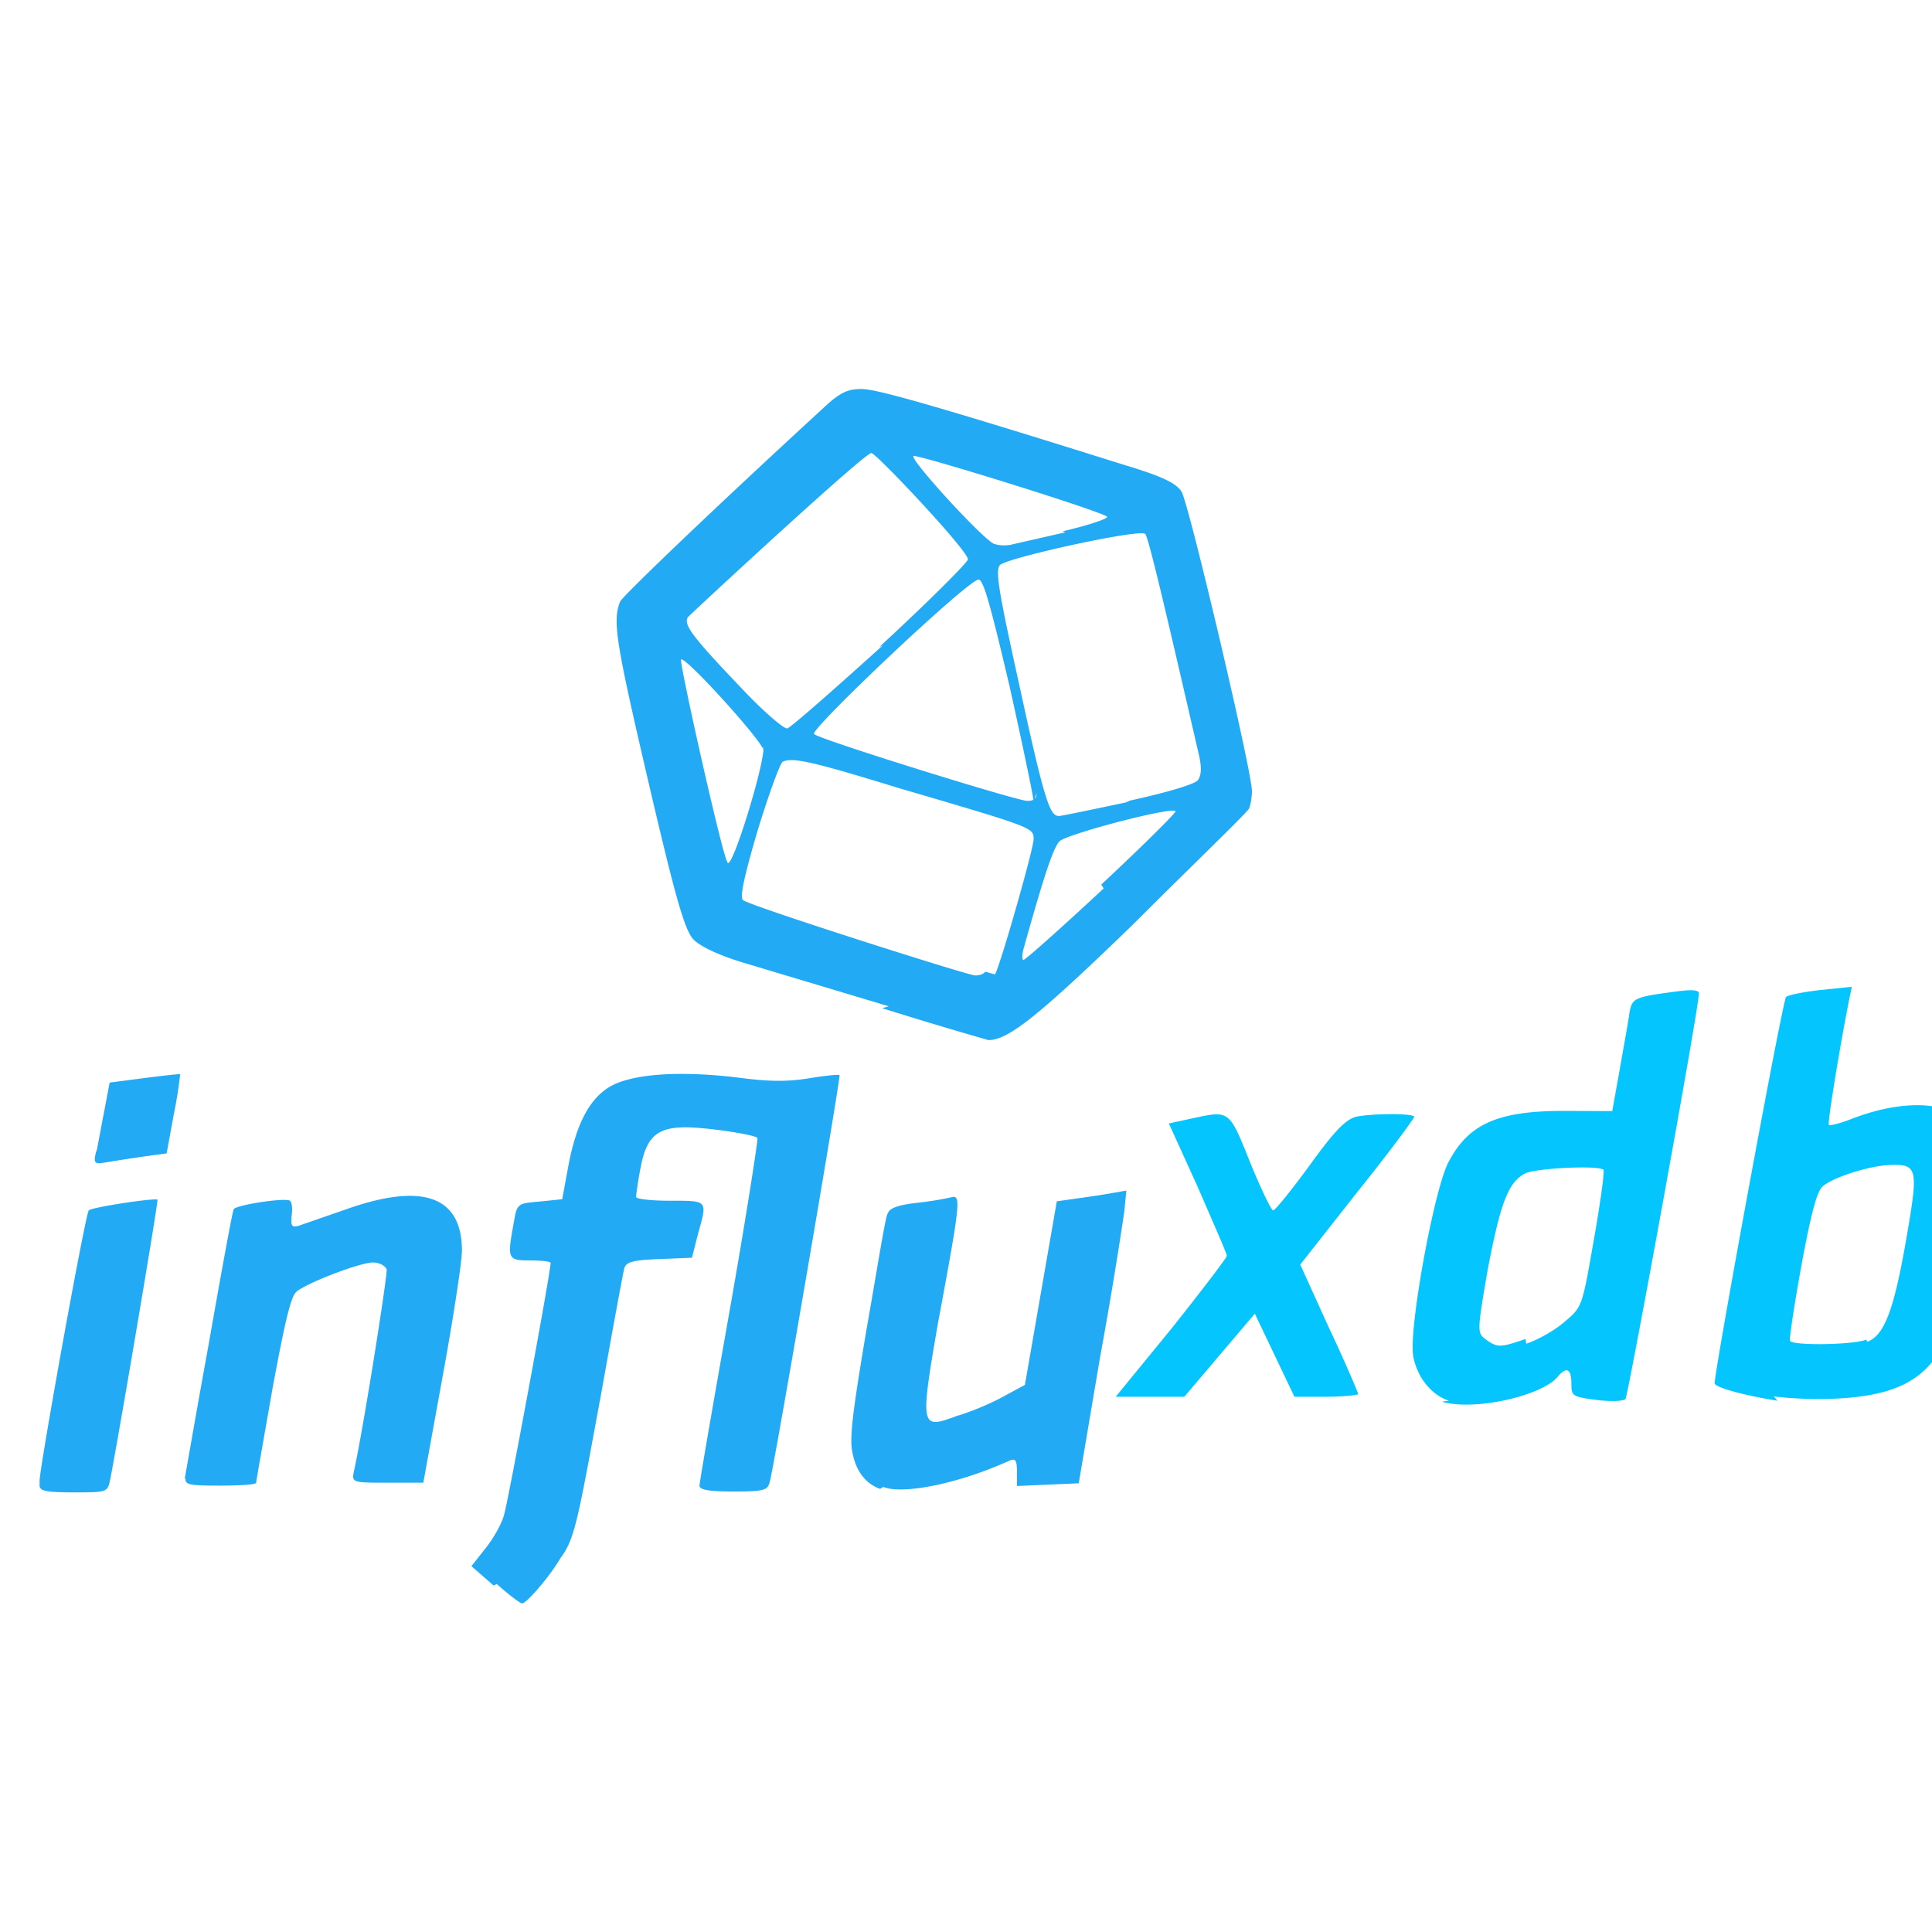 <svg width="16" height="16" version="1.1" viewBox="0 0 20 13" xmlns="http://www.w3.org/2000/svg">
 <g transform="translate(-59 -66)">
  <path d="m74 77c-0.18-0.057-0.33-0.24-0.37-0.46-0.05-0.27 0.21-1.7 0.36-2 0.21-0.41 0.52-0.54 1.2-0.54l0.5 2e-3 0.077-0.43c0.042-0.24 0.09-0.5 0.1-0.58 0.028-0.16 0.04-0.17 0.5-0.23 0.15-0.02 0.22-0.013 0.22 0.021 0 0.15-0.72 4.1-0.76 4.2-0.022 0.023-0.16 0.027-0.3 9e-3 -0.25-0.032-0.26-0.04-0.26-0.17 0-0.15-0.05-0.18-0.14-0.072-0.16 0.2-0.87 0.36-1.2 0.26zm0.8-0.59c0.12-0.04 0.3-0.14 0.4-0.23 0.18-0.15 0.18-0.16 0.3-0.85 0.068-0.38 0.11-0.7 0.1-0.72-0.048-0.049-0.7-0.018-0.81 0.037-0.18 0.089-0.26 0.32-0.39 1-0.11 0.64-0.11 0.65-0.018 0.72 0.12 0.085 0.15 0.084 0.41-6e-3zm2.6 0.59c-0.36-0.057-0.65-0.14-0.65-0.18 5e-3 -0.17 0.71-4 0.74-4 0.023-0.021 0.19-0.053 0.36-0.072l0.32-0.033-0.027 0.13c-0.096 0.48-0.23 1.3-0.21 1.3 0.011 0.011 0.13-0.02 0.25-0.068 0.71-0.27 1.3-0.13 1.3 0.35 0.033 0.22-0.12 1.3-0.25 1.7-0.18 0.59-0.49 0.81-1.2 0.85a4 4 0 0 1-0.67-0.021zm0.93-0.61c0.18-0.067 0.28-0.34 0.41-1.1 0.12-0.7 0.11-0.74-0.18-0.73-0.2 8e-3 -0.57 0.12-0.69 0.22-0.058 0.044-0.12 0.27-0.22 0.81-0.074 0.41-0.13 0.77-0.12 0.79 0.028 0.052 0.65 0.043 0.79-0.012zm-7.2-0.14c0.31-0.39 0.57-0.73 0.57-0.75 0-0.025-0.14-0.34-0.3-0.71l-0.3-0.66 0.23-0.05c0.4-0.086 0.39-0.098 0.61 0.45 0.11 0.27 0.22 0.5 0.24 0.5 0.02 0 0.19-0.21 0.38-0.47 0.26-0.36 0.37-0.47 0.48-0.5 0.18-0.036 0.6-0.035 0.6 1e-3 0 0.016-0.26 0.37-0.59 0.78l-0.59 0.75 0.3 0.66c0.17 0.36 0.3 0.67 0.3 0.68s-0.15 0.028-0.33 0.028h-0.33l-0.41-0.86-0.73 0.86h-0.71z" fill="#04c5fd"/>
  <path d="m70 68c0.26-0.06 0.47-0.13 0.46-0.15-0.013-0.043-1.9-0.63-2-0.63-0.076 0 0.71 0.86 0.83 0.91a0.36 0.36 0 0 0 0.17 0.01l0.57-0.13zm-1.9 1.2c0.51-0.47 0.92-0.88 0.92-0.91 0-0.09-0.95-1.1-1-1.1-0.072 0-1.8 1.6-1.9 1.7-0.045 0.08 0.045 0.2 0.59 0.77 0.21 0.22 0.41 0.39 0.44 0.38 0.036-8e-3 0.48-0.4 0.99-0.86zm1.6 1.6c0-0.045-0.11-0.57-0.25-1.2-0.2-0.85-0.27-1.1-0.32-1.1-0.11 0-1.8 1.6-1.7 1.6 0.056 0.056 2.1 0.69 2.2 0.69 0.071 3e-3 0.1-0.022 0.1-0.078zm1-0.013c0.38-0.083 0.67-0.17 0.7-0.21 0.036-0.047 0.04-0.13 0.014-0.25-0.3-1.3-0.53-2.3-0.56-2.3-0.054-0.054-1.4 0.24-1.5 0.32-0.054 0.054-0.022 0.25 0.21 1.3 0.26 1.2 0.31 1.3 0.4 1.3 0.023 0 0.33-0.064 0.69-0.14zm-3.8-0.53c-0.031-0.11-0.81-0.97-0.85-0.93-0.021 0.021 0.42 2 0.48 2.1 0.043 0.11 0.41-1.1 0.37-1.2zm3.5 1.4c0.44-0.41 0.78-0.75 0.77-0.76-0.046-0.046-1.1 0.23-1.2 0.31-0.066 0.066-0.16 0.35-0.37 1.1-0.02 0.07-0.023 0.13-5e-3 0.13 0.019 0 0.39-0.33 0.83-0.74zm-1.1 0.93c0.053-0.086 0.4-1.3 0.4-1.4 0-0.12-2e-3 -0.12-1.4-0.53-0.91-0.28-1.1-0.32-1.2-0.27-0.033 0.035-0.15 0.36-0.26 0.72-0.14 0.48-0.18 0.67-0.15 0.71 0.053 0.054 2.3 0.77 2.4 0.78 0.044 4e-3 0.092-0.014 0.11-0.038zm-1.1 0.33-1.5-0.45c-0.26-0.078-0.45-0.17-0.52-0.24-0.09-0.096-0.18-0.4-0.46-1.6-0.35-1.5-0.38-1.7-0.3-1.9 0.036-0.068 1-0.99 2.1-2 0.18-0.17 0.26-0.2 0.4-0.2 0.16 0 0.82 0.19 2.7 0.78 0.4 0.12 0.55 0.19 0.61 0.28 0.074 0.11 0.73 2.9 0.73 3.1 0 0.06-0.013 0.14-0.028 0.18-0.016 0.041-0.57 0.57-1.2 1.2-1 0.97-1.3 1.2-1.5 1.2a46 46 0 0 1-1.1-0.33zm-8.2 1.5c0.015-0.074 0.051-0.27 0.08-0.42l0.055-0.29 0.36-0.047c0.2-0.026 0.37-0.044 0.37-0.04a4.3 4.3 0 0 1-0.065 0.41l-0.075 0.41-0.22 0.03c-0.12 0.017-0.29 0.043-0.38 0.058-0.15 0.027-0.16 0.024-0.13-0.11zm0.91 3.4c0.01-0.046 0.12-0.69 0.25-1.4 0.13-0.74 0.25-1.4 0.26-1.4 0.026-0.043 0.52-0.12 0.58-0.088 0.02 0.01 0.03 0.079 0.02 0.15-0.012 0.11-1e-3 0.13 0.072 0.11l0.49-0.17c0.79-0.28 1.2-0.14 1.2 0.43 0 0.11-0.09 0.7-0.2 1.3l-0.2 1.1h-0.37c-0.36 0-0.37-3e-3 -0.35-0.11 0.099-0.44 0.36-2.1 0.34-2.1-0.015-0.038-0.08-0.07-0.14-0.07-0.13 0-0.66 0.2-0.79 0.3-0.06 0.044-0.12 0.3-0.25 1-0.091 0.52-0.17 0.96-0.17 0.98s-0.17 0.03-0.37 0.03c-0.33 0-0.37-8e-3 -0.36-0.082zm-1.5 0.012c0-0.14 0.48-2.8 0.51-2.8 0.033-0.032 0.68-0.13 0.71-0.11 0.012 0.01-0.41 2.5-0.49 2.9-0.027 0.13-0.033 0.13-0.38 0.13-0.28 0-0.35-0.015-0.35-0.07zm8.7 0.084c-0.14-0.051-0.24-0.17-0.28-0.35-0.04-0.15-0.015-0.38 0.14-1.3 0.11-0.62 0.2-1.2 0.22-1.2 0.016-0.055 0.1-0.087 0.29-0.11a3.3 3.3 0 0 0 0.36-0.057c0.11-0.032 0.11 0.014-0.13 1.3-0.19 1.1-0.18 1.1 0.2 0.96 0.12-0.033 0.33-0.12 0.46-0.19l0.24-0.13 0.33-1.9 0.21-0.03c0.12-0.016 0.28-0.04 0.36-0.055l0.15-0.026-0.023 0.23a46 46 0 0 1-0.25 1.5l-0.22 1.3-0.64 0.028v-0.15c0-0.12-0.014-0.14-0.083-0.11-0.53 0.24-1.1 0.35-1.3 0.27zm-4 1-0.23-0.2 0.15-0.19c0.08-0.1 0.17-0.26 0.19-0.35 0.04-0.13 0.48-2.5 0.48-2.6 0-0.014-0.095-0.025-0.21-0.025-0.24 0-0.24-0.013-0.17-0.4 0.033-0.19 0.037-0.19 0.27-0.21l0.23-0.024 0.061-0.33c0.084-0.46 0.23-0.73 0.46-0.85 0.24-0.12 0.71-0.15 1.3-0.079 0.31 0.042 0.51 0.044 0.73 8e-3 0.17-0.028 0.31-0.042 0.32-0.033 0.014 0.014-0.65 3.9-0.72 4.2-0.022 0.098-0.05 0.11-0.38 0.11-0.25 0-0.35-0.017-0.35-0.06 0-0.033 0.14-0.84 0.31-1.8 0.17-0.96 0.3-1.8 0.29-1.8-0.037-0.037-0.53-0.11-0.74-0.11-0.3 0-0.41 0.098-0.47 0.42a3.7 3.7 0 0 0-0.047 0.3c0 0.022 0.16 0.04 0.35 0.04 0.4 0 0.39-0.01 0.29 0.35l-0.061 0.24-0.34 0.014c-0.27 0.01-0.34 0.03-0.36 0.094-0.013 0.045-0.12 0.63-0.24 1.3-0.24 1.3-0.27 1.5-0.42 1.7-0.11 0.19-0.36 0.48-0.4 0.47-0.017 0-0.14-0.092-0.26-0.2z" fill="#23aaf4"/>
 </g>
</svg>
